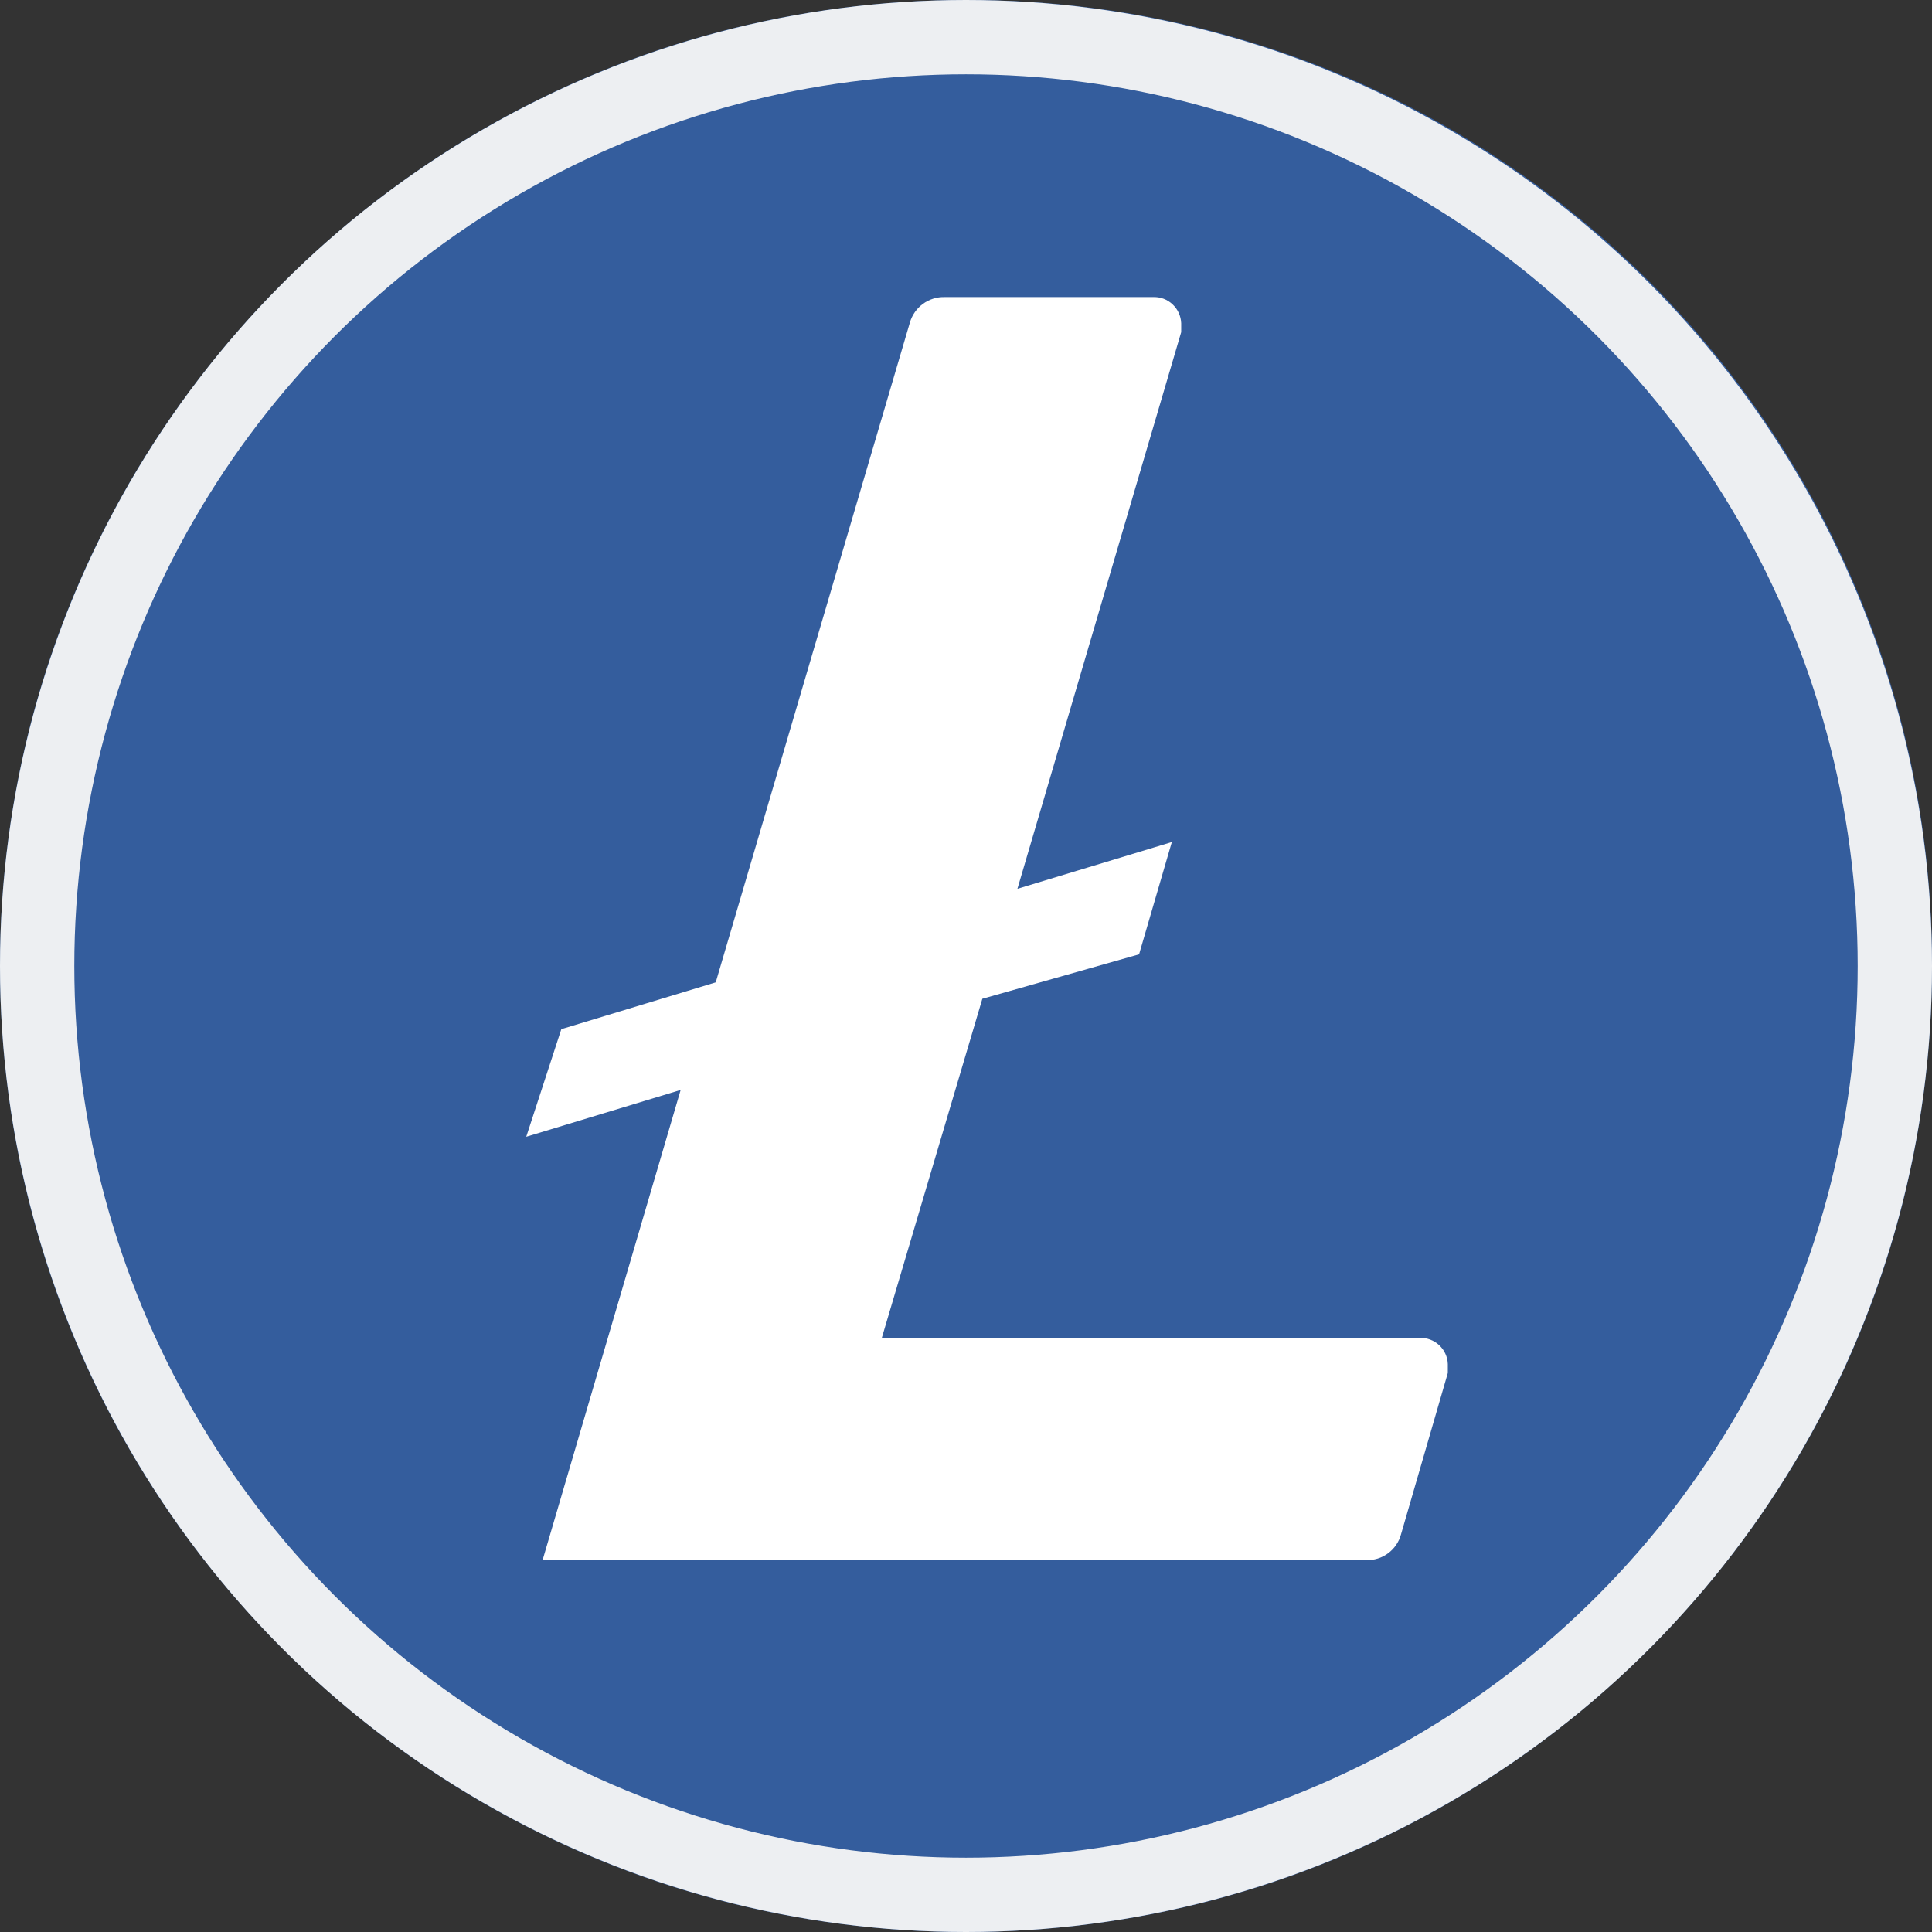 <svg width="26" height="26" viewBox="0 0 26 26" fill="none" xmlns="http://www.w3.org/2000/svg">
<rect x="0" y="0" width="26" height="26" fill="#333333" stroke="none"/>
<ellipse cx="13.107" cy="12.892" rx="11.592" ry="11.592" fill="white"/>
<path fill-rule="evenodd" clip-rule="evenodd" d="M0 13C0 5.82 5.82 0 13 0H13.075C16.513 0.01 19.806 1.385 22.23 3.823C24.654 6.261 26.01 9.562 26 13C26 20.18 20.18 26 13 26C5.82 26 0 20.18 0 13ZM11.867 18.005L13.22 13.441L15.329 12.843L15.77 11.332L13.692 11.961L15.896 4.47V4.35C15.892 4.253 15.851 4.162 15.78 4.096C15.709 4.029 15.615 3.994 15.518 3.998H12.716C12.498 3.991 12.303 4.134 12.244 4.344L9.632 13.22L7.554 13.85L7.082 15.298L9.16 14.668L7.302 20.995H18.382C18.601 21.004 18.797 20.86 18.854 20.649L19.484 18.477V18.357C19.481 18.261 19.439 18.169 19.368 18.103C19.297 18.037 19.203 18.001 19.106 18.005H11.867Z" fill="#345D9D"/>
<circle cx="13" cy="13" r="12.5" stroke="#EDEFF2"/>
</svg>
